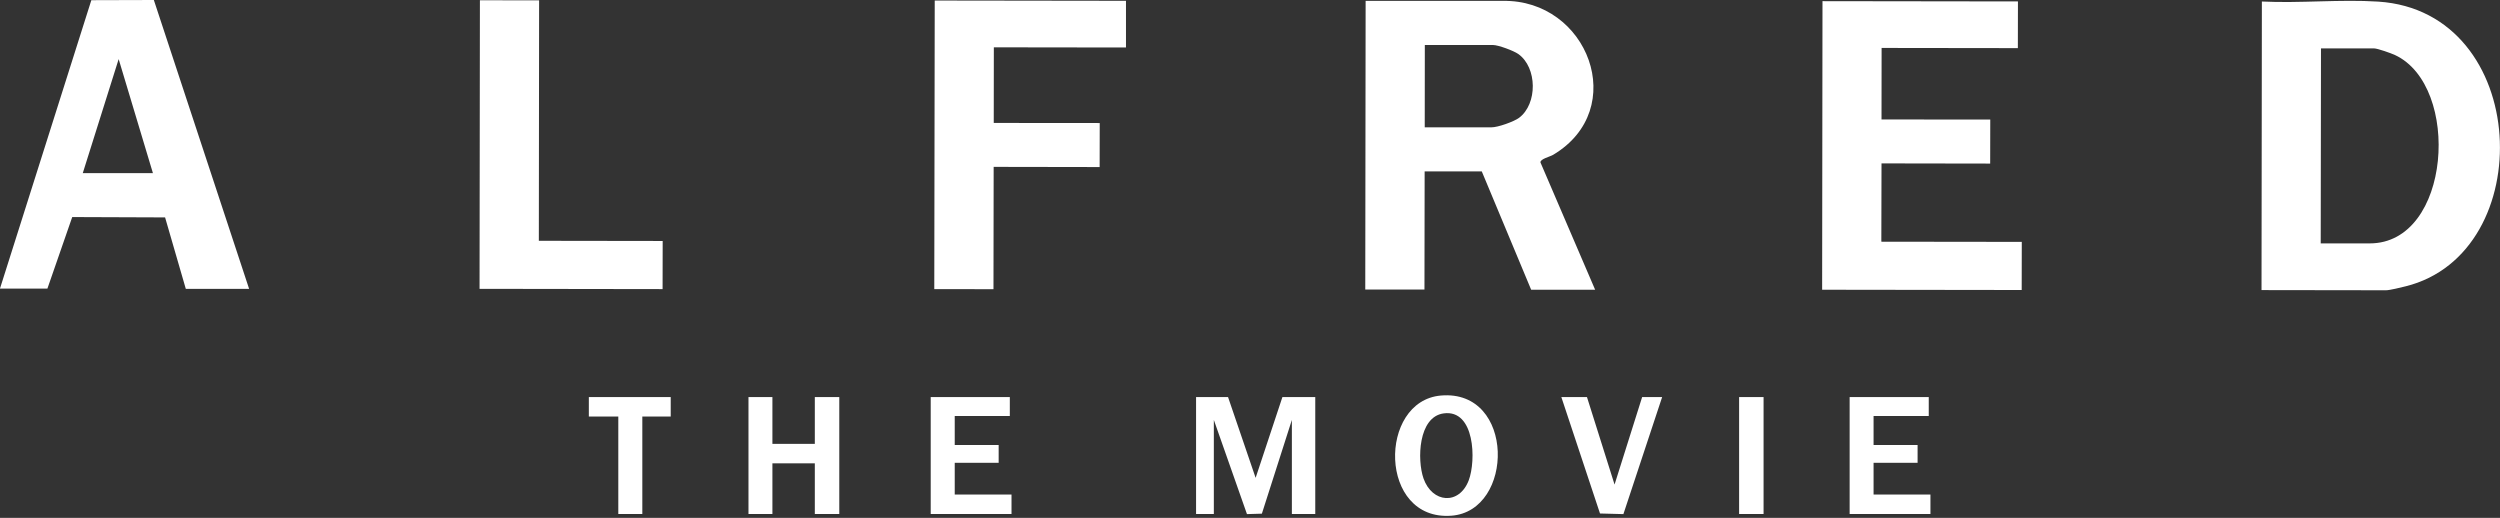 <svg xmlns="http://www.w3.org/2000/svg" viewBox="0 0 280 58"><rect x="0" y="0" width="280" height="58" fill="#333333" stroke="none"/><path d="M178.66 32.45h-7.17l-5.53-13.25h-6.4l-.02 13.23h-6.63L152.95.1h15.35c9.55-.19 14.26 12.12 5.65 17.24-.37.22-1.45.46-1.42.85l6.13 14.27zm-19.09-18.19h7.48c.69.01 2.5-.63 3.08-1.06 2.09-1.56 2.05-5.64-.08-7.15-.52-.37-2.25-1.01-2.84-1.01h-7.63l-.01 9.23zM253.29 32.49l.04-32.32c4.27.21 8.79-.26 13.03.01 17.12 1.11 18.09 28.17 3.06 31.89-.48.12-1.78.44-2.18.44l-13.95-.02zm6.64-5.23h5.47c9.15.02 10.28-17.64 2.83-21.1-.43-.2-1.95-.74-2.34-.74h-5.94l-.03 21.85zM226.01.16L226 5.39l-15.26-.02-.01 8.01 12.18.01-.01 4.93-12.17-.02-.02 8.77 15.73.02-.01 5.39-22.35-.03.04-32.32 21.89.03zM0 32.31L10.23.02l7-.02L27.9 32.35h-7.09l-2.32-8-10.4-.04-2.78 8.01H0zM17.13 19.4L13.29 6.62 9.27 19.39h7.86zM126.11.09v5.23l-14.8-.02-.01 8.47 11.87.01-.01 4.93-11.87-.02-.02 13.7-6.63-.01.05-32.32 21.42.03zM60.38.04l-.03 26.93 13.87.02-.01 5.39-20.5-.03.04-32.32 6.63.01zM137.54 44.47l3.09 9.05 3-9.05h3.68v13.1h-2.62V47.03l-3.36 10.5-1.67.05-3.71-10.55v10.54h-1.99v-13.1h3.58zM86.51 44.47v5.24h4.75v-5.24H94v13.1h-2.74v-5.68h-4.75v5.68h-2.68v-13.1h2.68zM161.38 44.3c8.34-.72 8.25 12.94 1.17 13.46-8.17.6-8.22-12.85-1.17-13.46zm.31 2c-2.86.39-2.98 5.21-2.26 7.28.97 2.77 4 3.03 5.07.21.83-2.19.7-7.97-2.81-7.49zM113.1 44.47v2.12h-6.17v3.25h4.92v1.99h-4.92v3.56h6.36v2.18h-9.05v-13.1h8.86zM216.02 44.47v2.12h-6.18v3.25h4.93v1.99h-4.93v3.56h6.37v2.18h-9.05v-13.1h8.86zM177.74 44.47l3.09 9.8 3.09-9.8h2.24l-4.34 13.11-2.62-.07-4.33-13.04h2.87zM75.12 44.47v2.18h-3.18v10.92h-2.69V46.65h-3.3v-2.18h9.17zM194.78 44.47h2.74v13.1h-2.74z" fill="#fff"/></svg>
